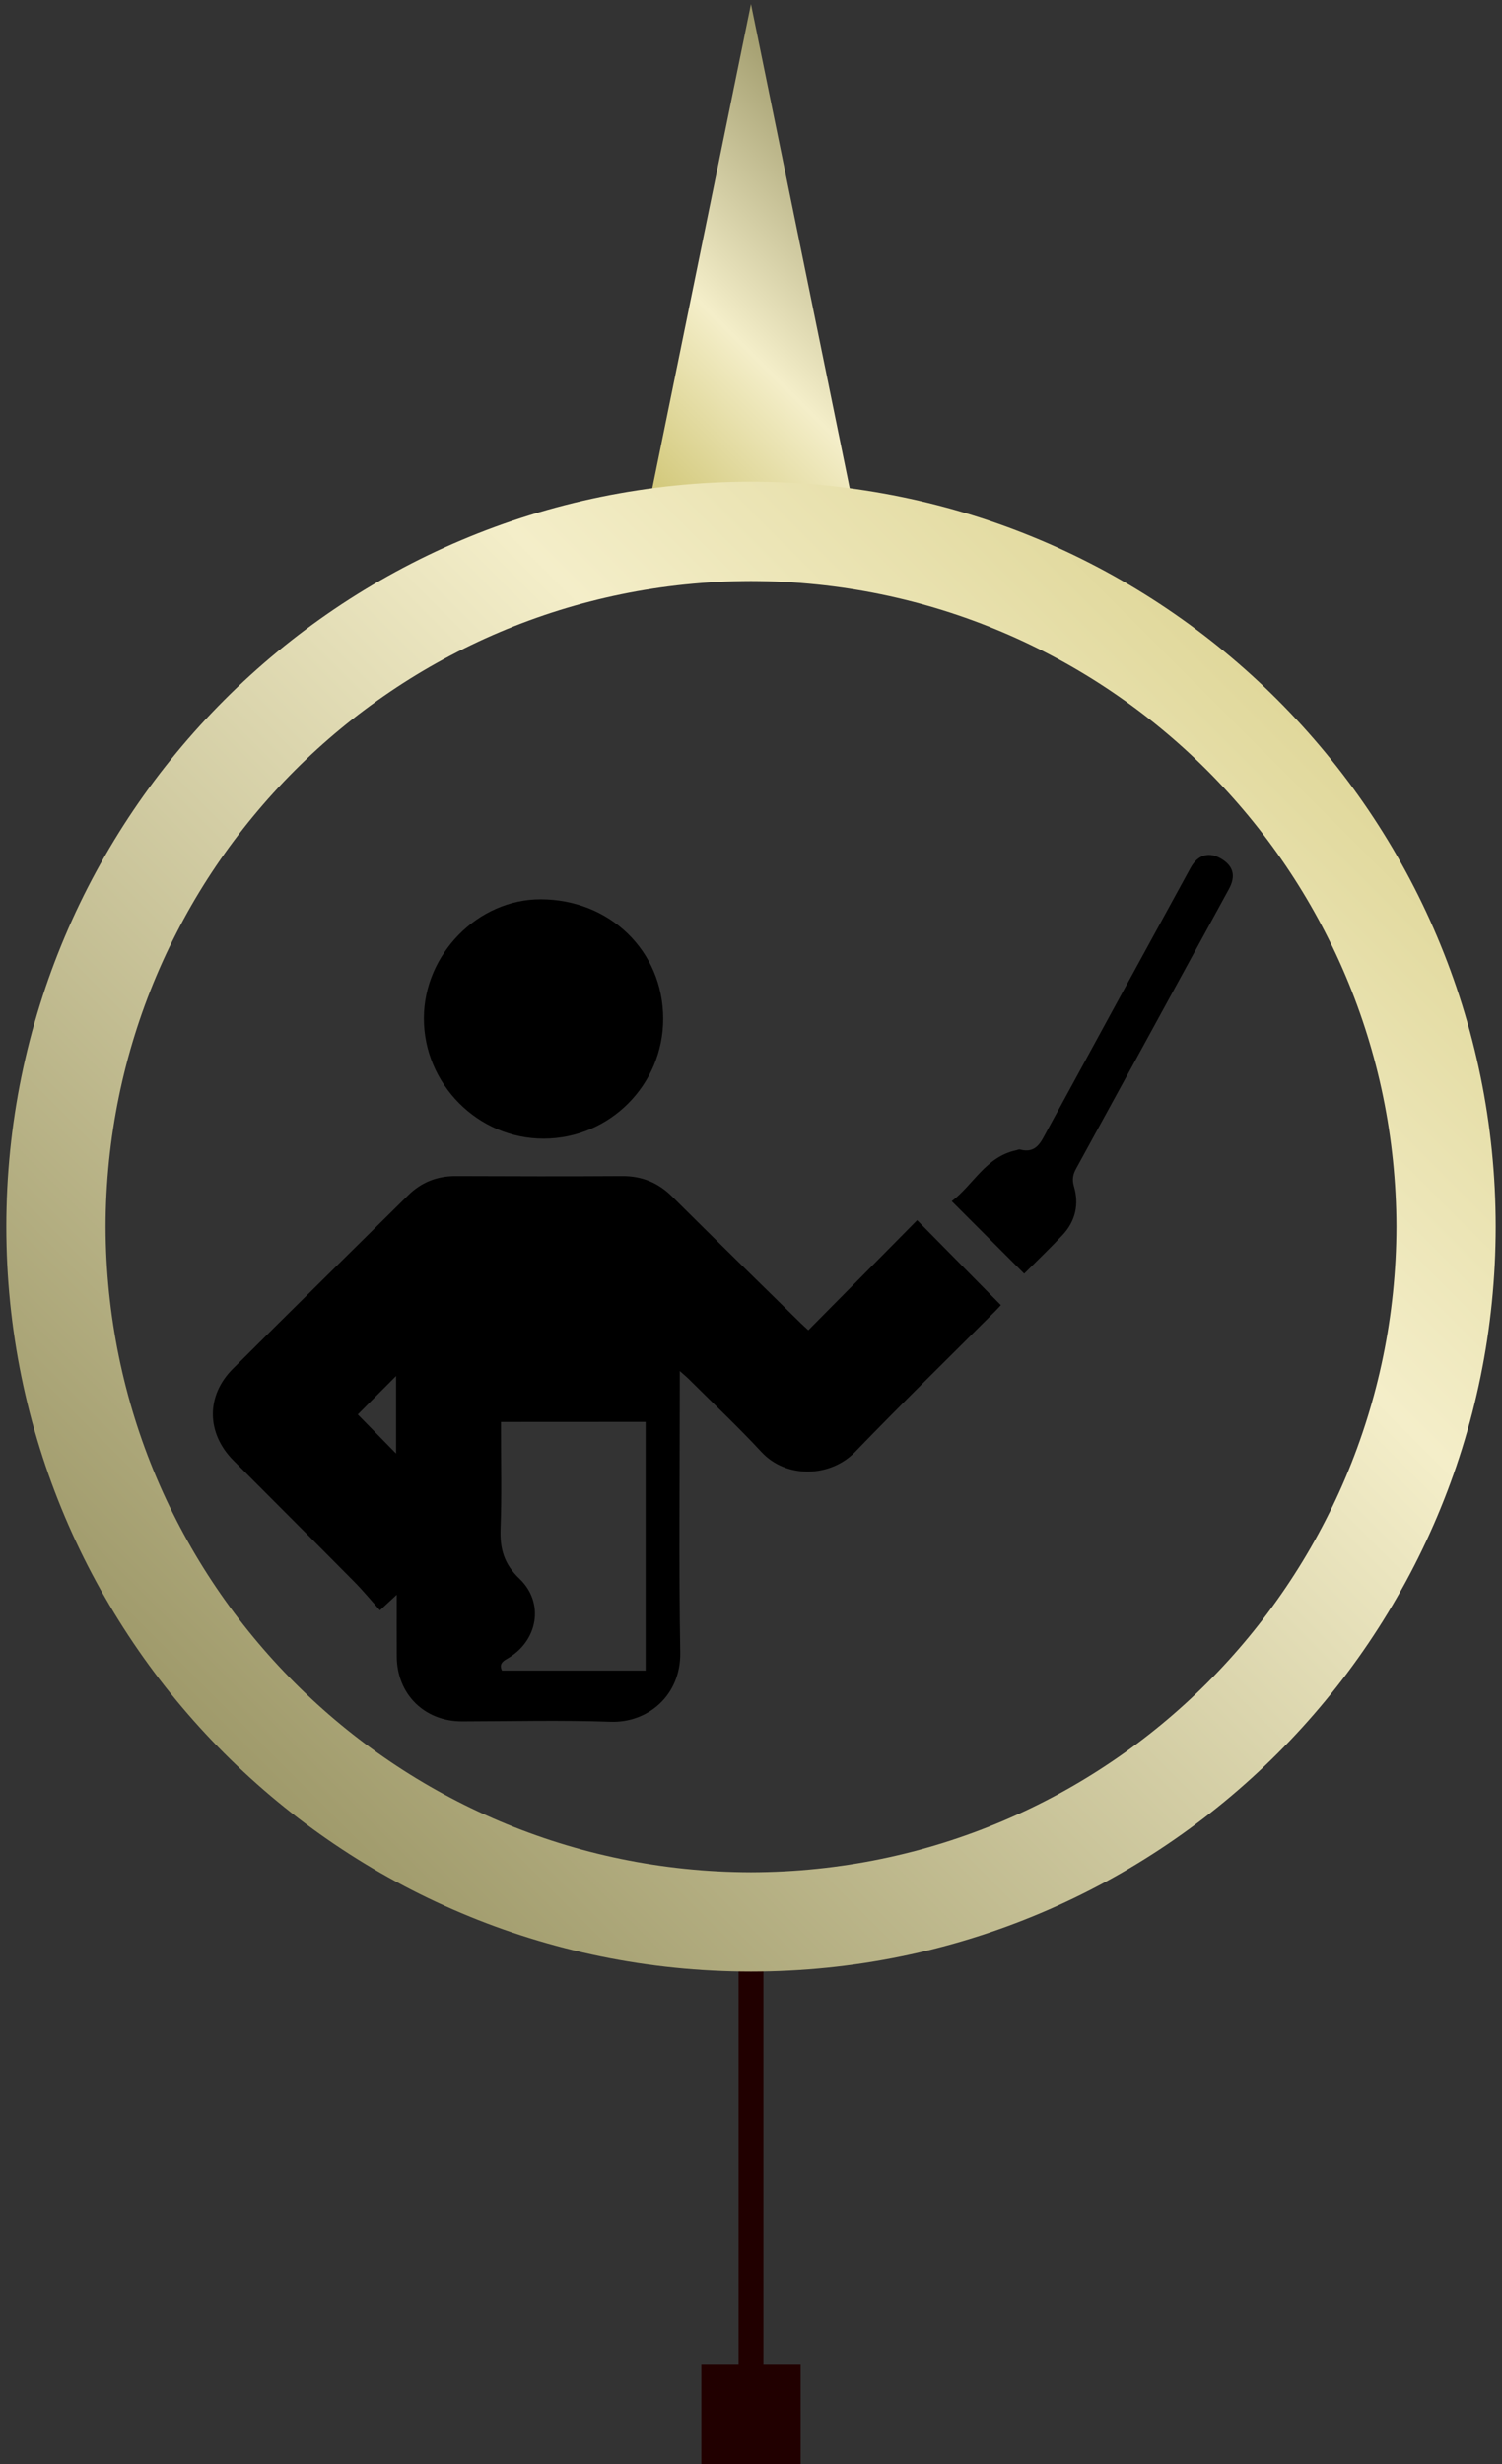 <?xml version="1.0" encoding="utf-8"?>
<!-- Generator: Adobe Illustrator 16.0.0, SVG Export Plug-In . SVG Version: 6.00 Build 0)  -->
<!DOCTYPE svg PUBLIC "-//W3C//DTD SVG 1.1//EN" "http://www.w3.org/Graphics/SVG/1.1/DTD/svg11.dtd">
<svg version="1.1" id="Layer_1" xmlns="http://www.w3.org/2000/svg" xmlns:xlink="http://www.w3.org/1999/xlink" x="0px" y="0px"
	 width="60.508px" height="99.239px" viewBox="0 -19.751 60.508 99.239" enable-background="new 0 -19.751 60.508 99.239"
	 xml:space="preserve">
<rect x="0" y="-19.751" width="60.508" height="99.239" fill="#333333" stroke="none"/>
<g>
	<defs>
		<rect id="SVGID_1_" x="28.254" y="59.488" width="4" height="20"/>
	</defs>
	<clipPath id="SVGID_2_">
		<use xlink:href="#SVGID_1_"  overflow="visible"/>
	</clipPath>
	<line clip-path="url(#SVGID_2_)" fill="none" stroke="#210000" x1="30.254" y1="77.488" x2="30.254" y2="59.488"/>
</g>
<rect x="28.254" y="75.488" fill="#210000" width="4" height="4"/>
<g>
	<defs>
		<polygon id="SVGID_3_" points="26.238,0.105 30.253,-19.588 34.27,0.105 		"/>
	</defs>
	<clipPath id="SVGID_4_">
		<use xlink:href="#SVGID_3_"  overflow="visible"/>
	</clipPath>
	
		<linearGradient id="SVGID_5_" gradientUnits="userSpaceOnUse" x1="-34.298" y1="91.318" x2="-33.298" y2="91.318" gradientTransform="matrix(-13.864 13.864 13.864 13.864 -1704.316 -807.173)">
		<stop  offset="0" style="stop-color:#898452"/>
		<stop  offset="0.022" style="stop-color:#898452"/>
		<stop  offset="0.651" style="stop-color:#F4EEC9"/>
		<stop  offset="1" style="stop-color:#D1C778"/>
	</linearGradient>
	<polygon clip-path="url(#SVGID_4_)" fill="url(#SVGID_5_)" points="44.117,-9.741 30.253,4.121 16.392,-9.741 30.253,-23.604 	"/>
</g>
<g>
	<defs>
		<rect id="SVGID_6_" x="-0.246" y="-0.851" width="61" height="78.522"/>
	</defs>
	<clipPath id="SVGID_7_">
		<use xlink:href="#SVGID_6_"  overflow="visible"/>
	</clipPath>
	<path clip-path="url(#SVGID_7_)" fill="none" d="M30.254,57.651c15.463,0,28-12.537,28-28.002s-12.537-28-28-28
		c-15.465,0-28,12.536-28,28S14.79,57.651,30.254,57.651"/>
	
		<linearGradient id="SVGID_8_" gradientUnits="userSpaceOnUse" x1="-32.821" y1="94.616" x2="-31.821" y2="94.616" gradientTransform="matrix(59 -59 -59 -59 7519.553 3705.068)">
		<stop  offset="0" style="stop-color:#898452"/>
		<stop  offset="0.022" style="stop-color:#898452"/>
		<stop  offset="0.651" style="stop-color:#F4EEC9"/>
		<stop  offset="1" style="stop-color:#D1C778"/>
	</linearGradient>
	<path clip-path="url(#SVGID_7_)" fill="url(#SVGID_8_)" d="M30.254,57.651v-2c14.358-0.027,25.974-11.643,26-26.002
		c-0.026-14.359-11.642-25.975-26-26c-14.359,0.026-25.975,11.641-26,26c0.026,14.359,11.641,25.975,26,26.002V57.651v2
		c-16.57-0.002-29.999-13.432-30-30.002l0,0c0.001-16.57,13.43-29.999,30-30c16.568,0.001,29.998,13.431,30,30
		c-0.002,16.57-13.432,30-30,30.002V57.651z"/>
</g>
<g>
	<path d="M15.983,44.475c-0.233,0.216-0.403,0.372-0.677,0.626c-0.354-0.395-0.689-0.803-1.059-1.174
		c-1.611-1.629-3.236-3.243-4.849-4.866c-1.086-1.097-1.104-2.604-0.013-3.69c2.343-2.339,4.704-4.655,7.057-6.984
		c0.535-0.528,1.172-0.776,1.924-0.773c2.234,0.008,4.469,0.014,6.703,0c0.801-0.004,1.455,0.271,2.021,0.836
		c1.714,1.707,3.442,3.393,5.168,5.088c0.089,0.086,0.183,0.17,0.306,0.284c1.471-1.482,2.93-2.959,4.383-4.431
		c1.147,1.166,2.25,2.283,3.373,3.42c-0.043,0.047-0.134,0.148-0.229,0.244c-1.886,1.887-3.793,3.75-5.646,5.67
		c-0.986,1.019-2.764,1.09-3.776-0.006c-0.931-1.004-1.929-1.942-2.898-2.907c-0.096-0.097-0.201-0.183-0.386-0.347
		c0,0.31,0,0.524,0,0.74c0,3.532-0.042,7.067,0.019,10.6c0.027,1.72-1.306,2.836-2.801,2.785c-1.996-0.071-3.994-0.019-5.99-0.016
		c-1.512,0.003-2.621-1.094-2.629-2.604C15.979,46.163,15.983,45.358,15.983,44.475z M20.182,37.515c0,0.158,0.001,0.281,0,0.402
		c0,1.299,0.033,2.598-0.017,3.893c-0.031,0.808,0.135,1.424,0.763,2.021c1.021,0.975,0.737,2.518-0.494,3.219
		c-0.216,0.121-0.322,0.236-0.213,0.479c1.934,0,3.865,0,5.788,0c0-3.354,0-6.681,0-10.017
		C24.069,37.515,22.159,37.515,20.182,37.515z M15.957,38.788c0-1.07,0-2.107,0-3.123c-0.528,0.532-1.054,1.057-1.544,1.549
		C14.901,37.712,15.416,38.234,15.957,38.788z"/>
	<path d="M26.716,21.275c0.003,2.661-2.149,4.823-4.808,4.831c-2.65,0.008-4.844-2.198-4.832-4.862
		c0.01-2.573,2.176-4.776,4.695-4.778C24.567,16.466,26.715,18.554,26.716,21.275z"/>
	<path d="M41.259,31.543c-0.974-0.972-1.92-1.919-2.918-2.917c0.877-0.668,1.376-1.791,2.59-2.05
		c0.056-0.011,0.114-0.044,0.161-0.032c0.652,0.174,0.842-0.299,1.081-0.74c1.924-3.537,3.854-7.066,5.786-10.599
		c0.302-0.554,0.771-0.674,1.287-0.342c0.449,0.291,0.537,0.681,0.263,1.187c-2.049,3.752-4.099,7.506-6.153,11.254
		c-0.135,0.242-0.175,0.445-0.09,0.734c0.209,0.715,0.057,1.393-0.458,1.946C42.313,30.514,41.788,31.015,41.259,31.543z"/>
</g>
</svg>
